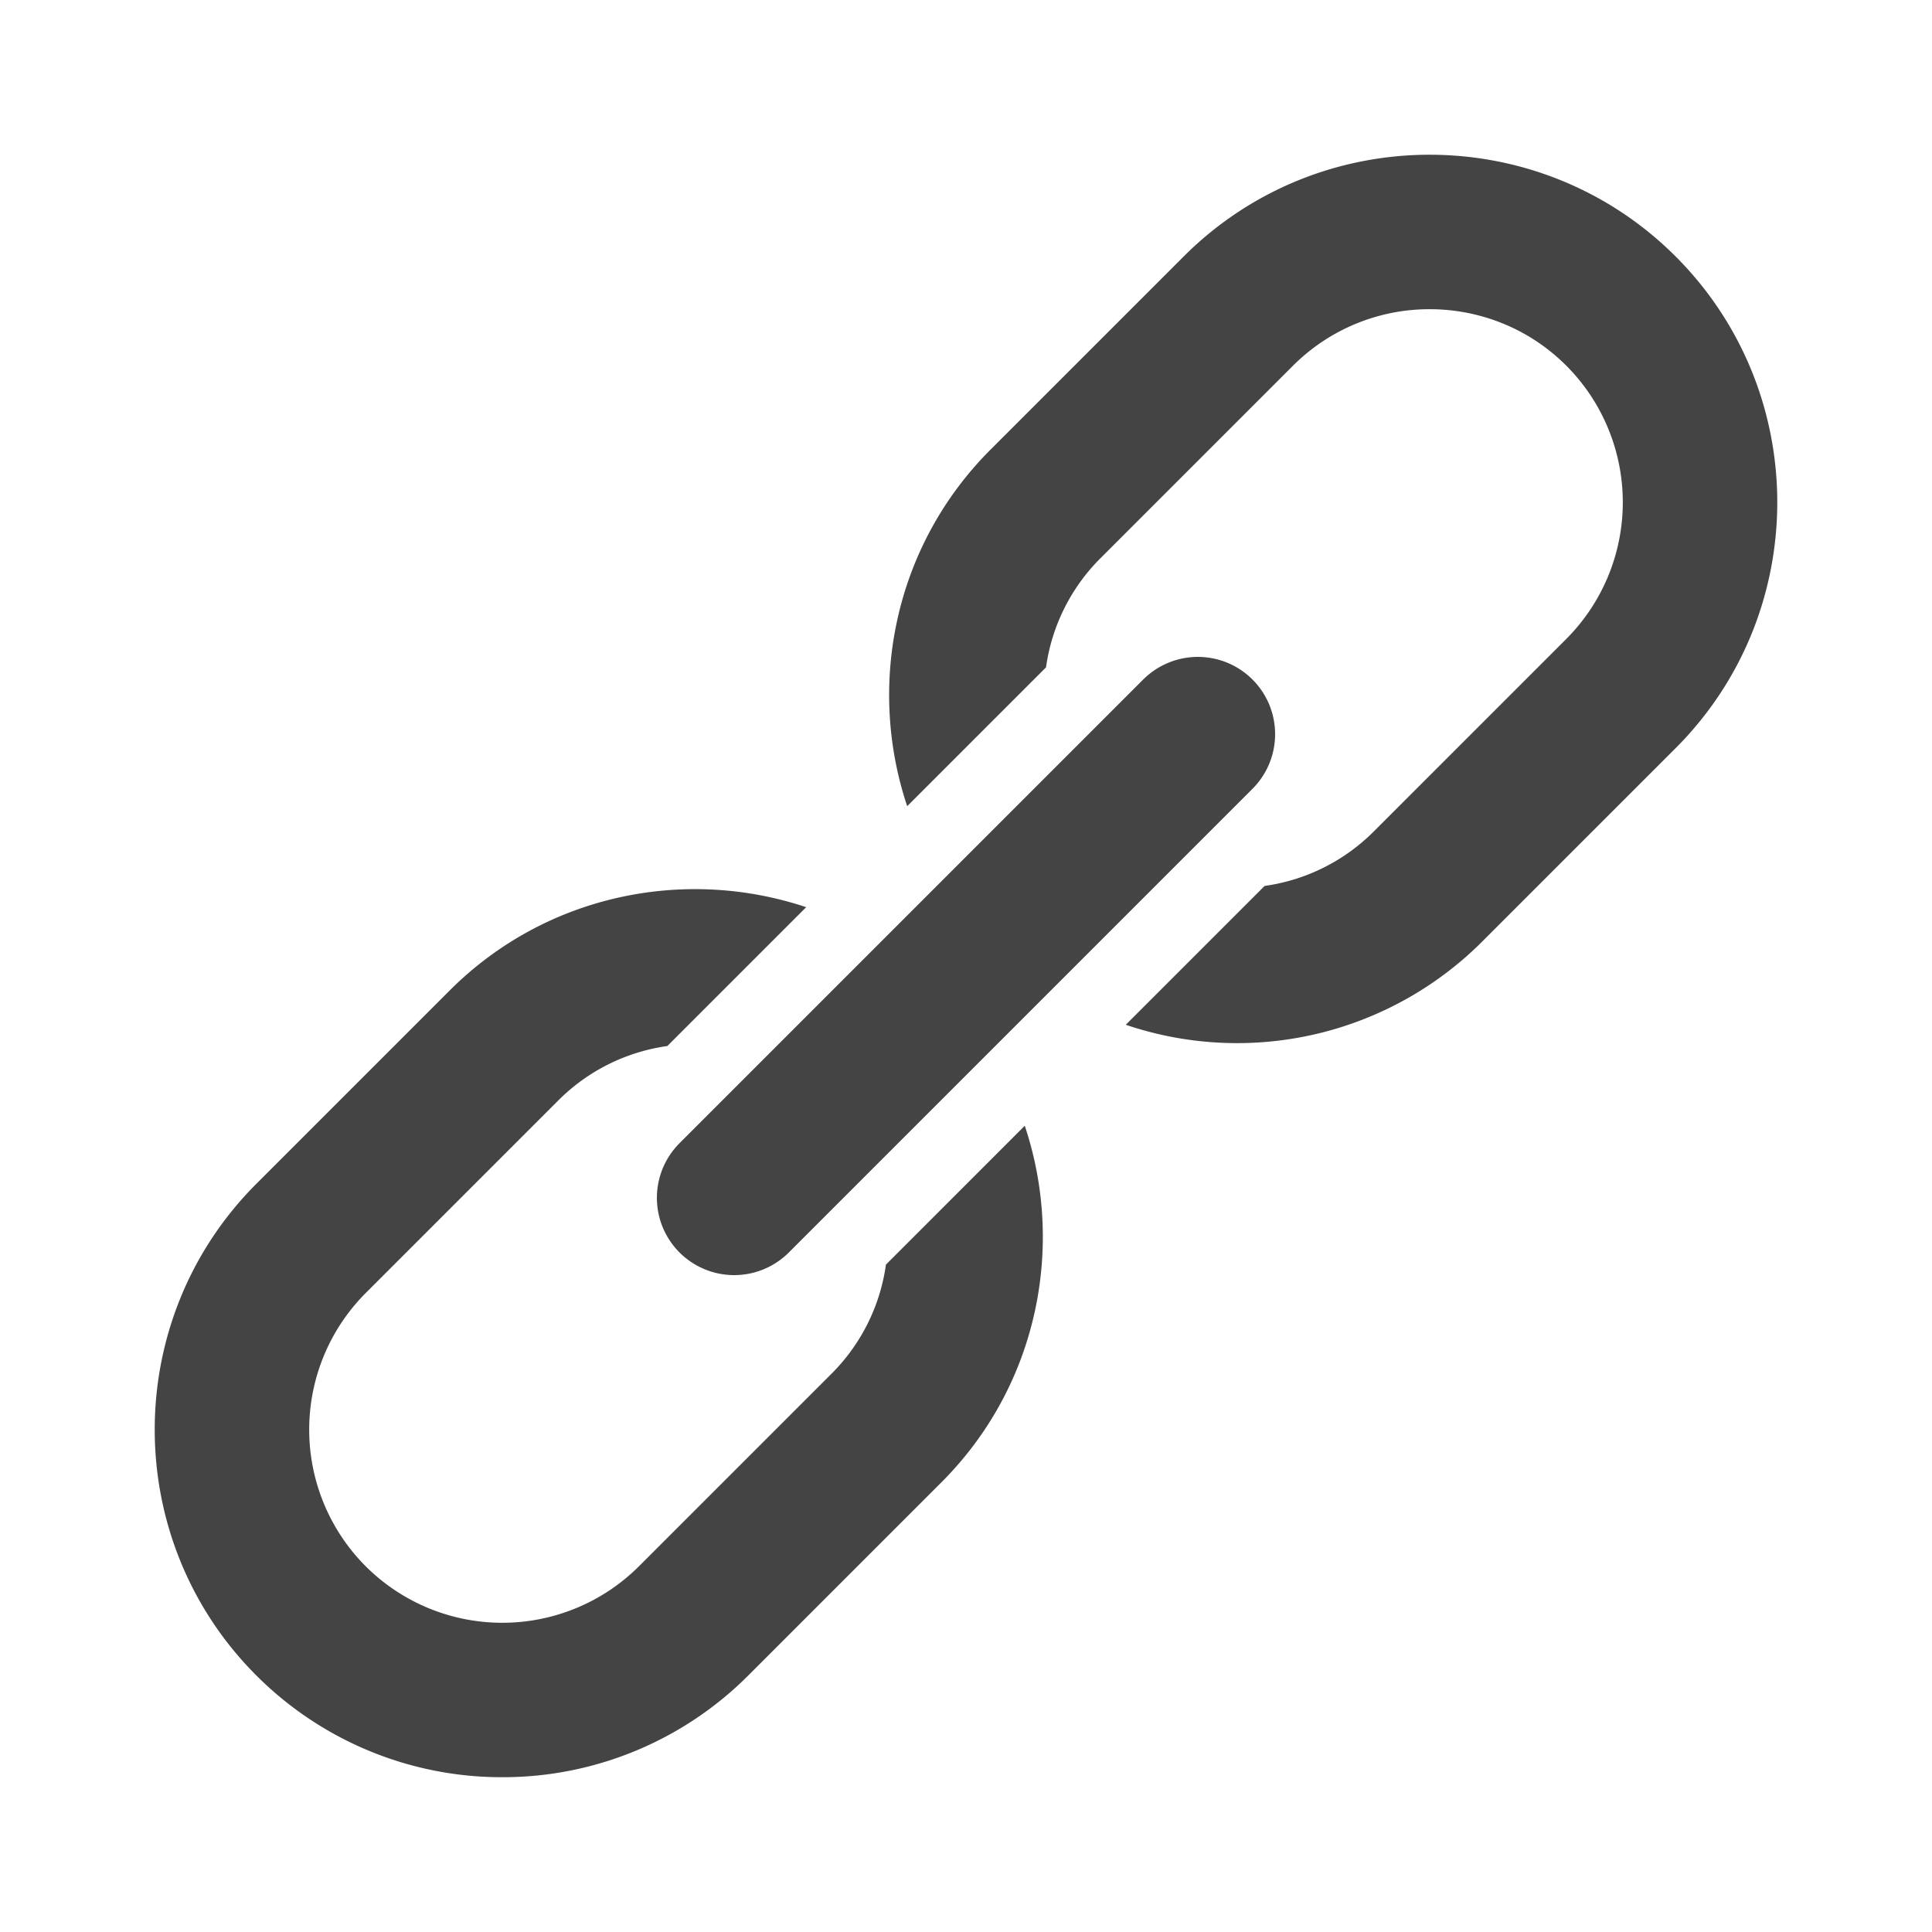 <svg xmlns="http://www.w3.org/2000/svg" width="50" height="50"><g fill="none" fill-rule="evenodd"><path stroke="#444" stroke-linecap="round" stroke-width="4" d="M31 19L19 31"/><path fill="#444" fill-rule="nonzero" d="M22.928 32.728a4.95 4.95 0 01-1.392 2.807l-5 5a5.006 5.006 0 01-7.072 0 5.006 5.006 0 010-7.071l5-5a4.958 4.958 0 012.807-1.393l3.593-3.593c-3.136-1.048-6.735-.335-9.228 2.157l-5 5c-3.509 3.509-3.509 9.219 0 12.728A8.976 8.976 0 0013 45.994a8.972 8.972 0 006.364-2.632l5-5c2.492-2.492 3.205-6.092 2.157-9.228l-3.593 3.594zM43.364 6.636c-3.51-3.508-9.219-3.509-12.729 0l-5 5c-2.492 2.492-3.205 6.092-2.157 9.228l3.593-3.593a4.95 4.95 0 011.392-2.807l5-5A4.992 4.992 0 0137 8.002c1.28 0 2.562.487 3.536 1.462a5.006 5.006 0 010 7.071l-5 5a4.958 4.958 0 01-2.808 1.393l-3.593 3.593a8.97 8.97 0 009.228-2.157l5-5c3.51-3.509 3.51-9.219.001-12.728z"/></g></svg>